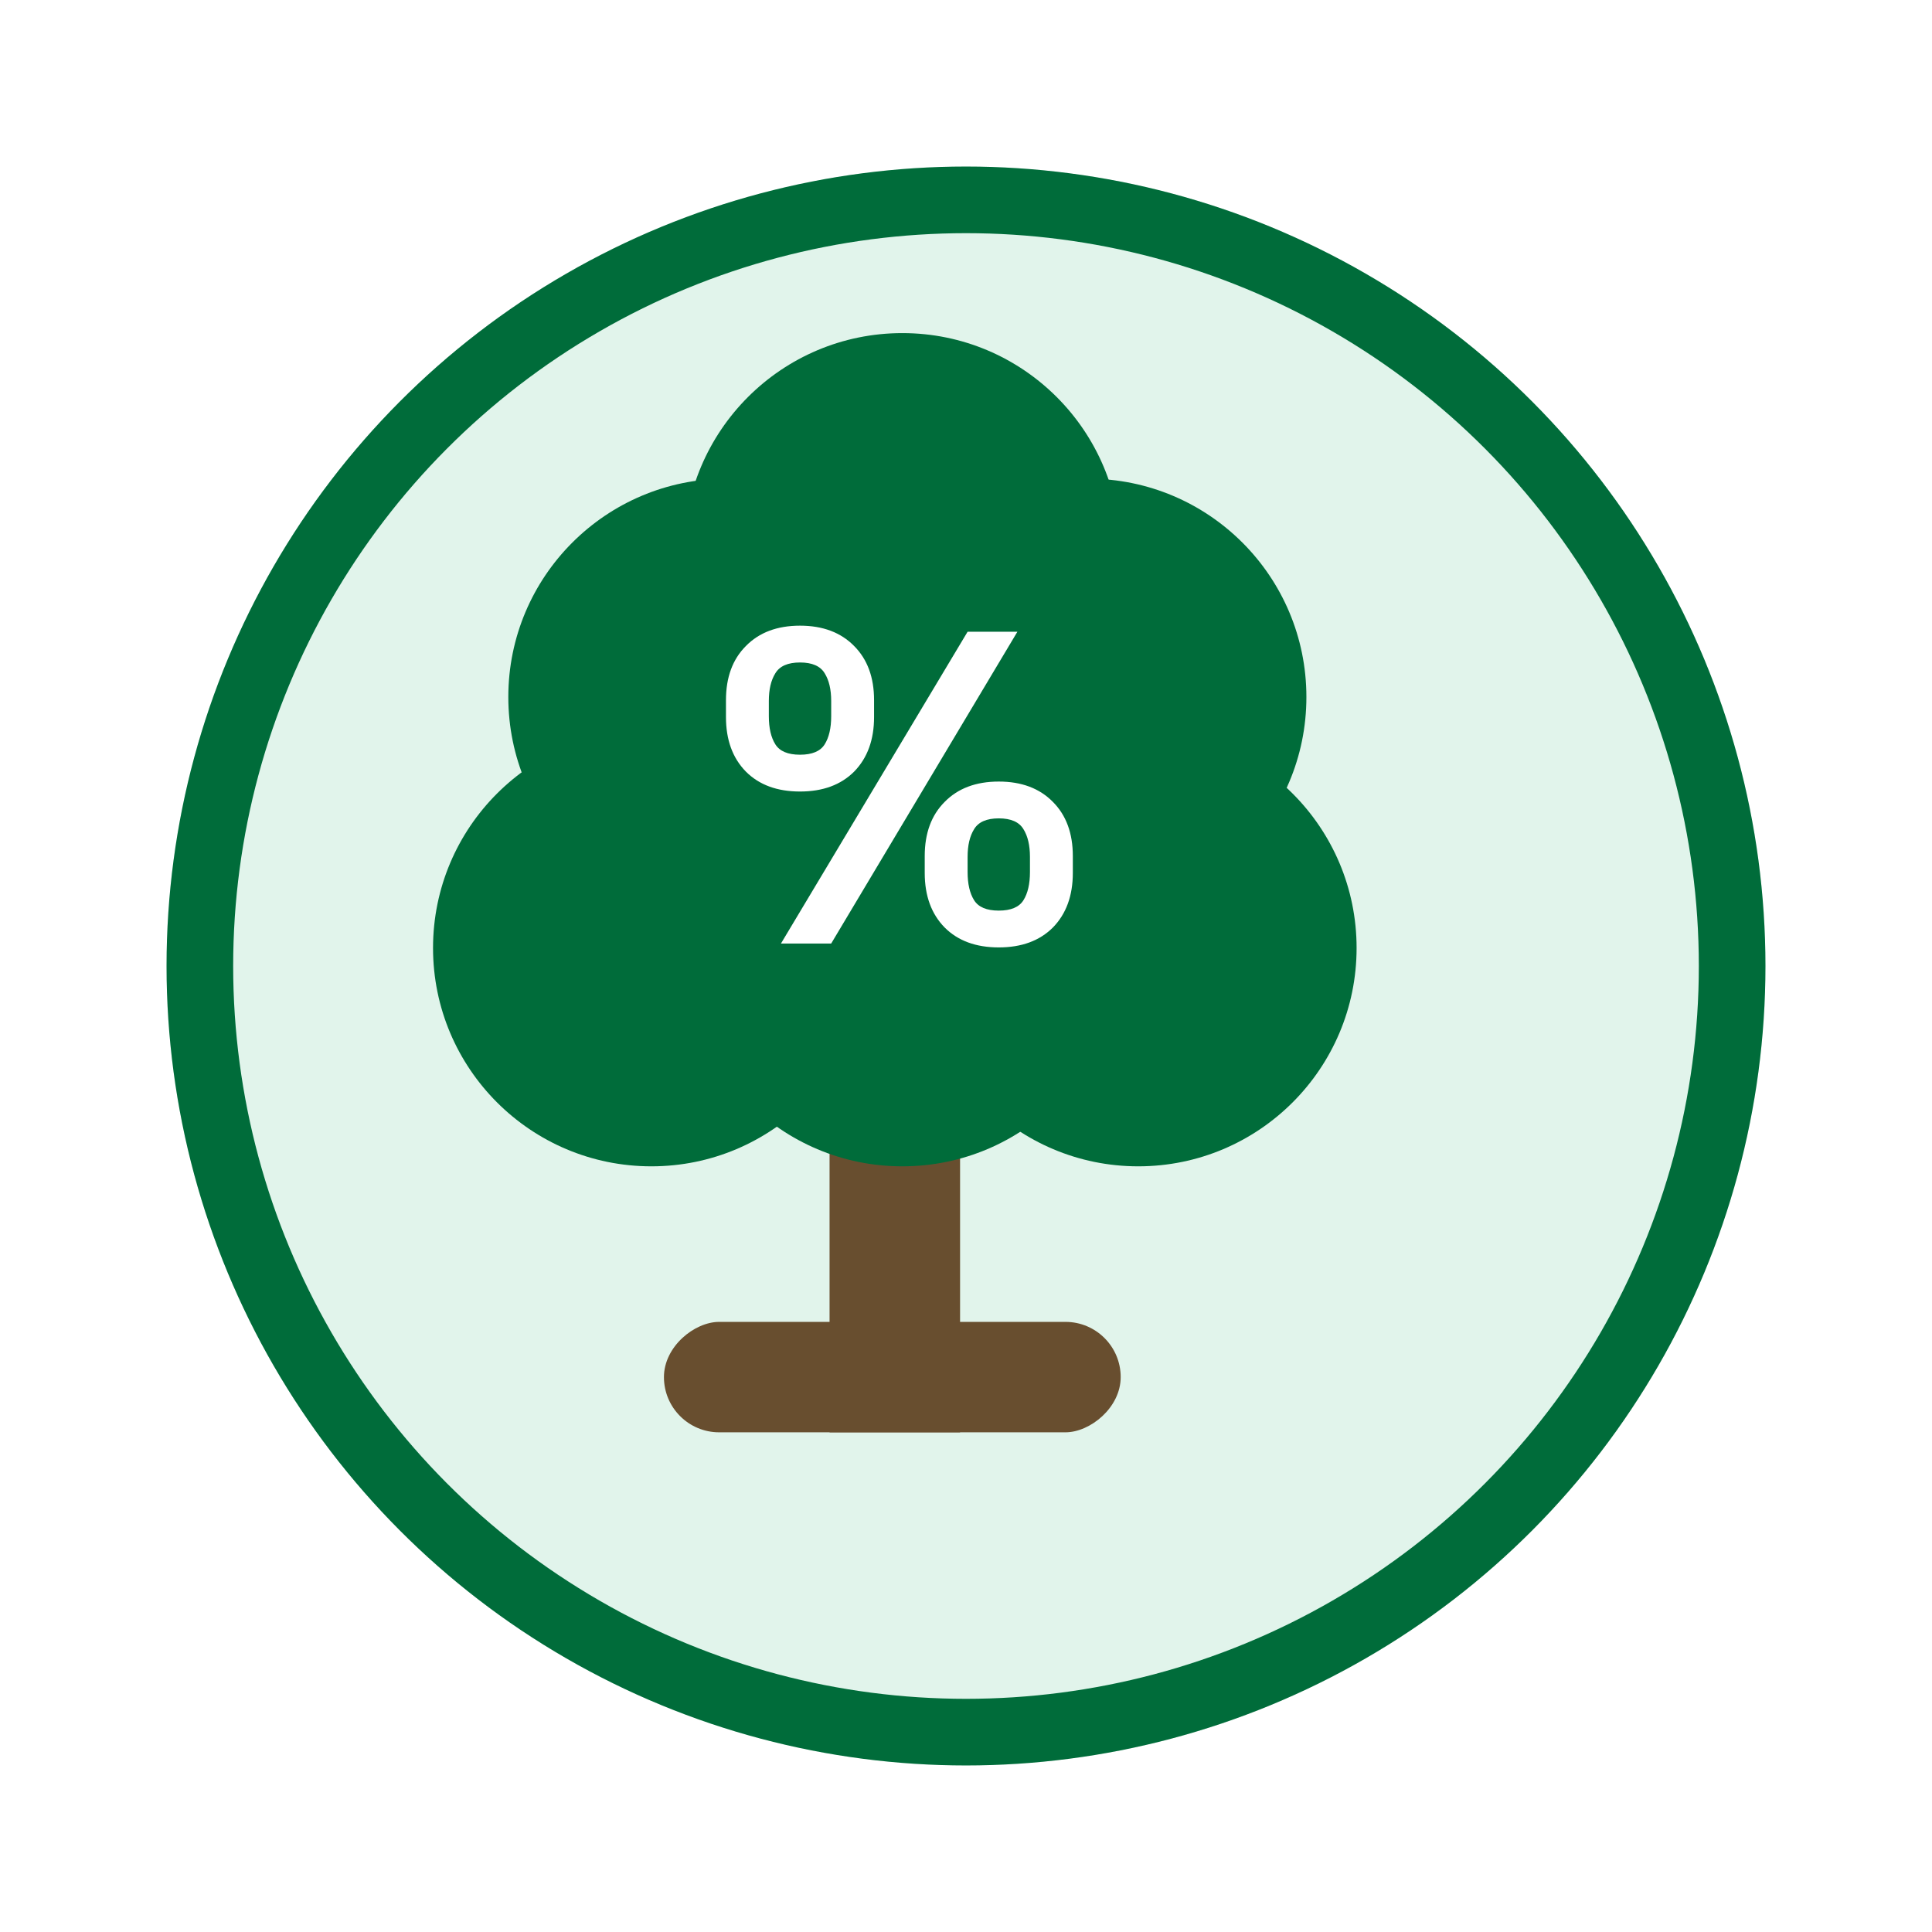 <svg width="58" height="58" viewBox="0 0 58 58" fill="none" xmlns="http://www.w3.org/2000/svg">
<g filter="url(#filter0_d_1099_1055)">
<circle cx="27" cy="27" r="24" fill="#E1F4EB"/>
<circle cx="27" cy="27" r="23" stroke="#006C3A" stroke-width="2"/>
</g>
<rect x="24.904" y="30.192" width="3.918" height="12.808" fill="#684E2F"/>
<rect x="33.644" y="39.684" width="3.315" height="13.712" rx="1.658" transform="rotate(90 33.644 39.684)" fill="#684E2F"/>
<circle cx="19.555" cy="28.459" r="6.555" fill="#006C3A"/>
<circle cx="21.815" cy="20.925" r="6.555" fill="#006C3A"/>
<circle cx="32.664" cy="20.925" r="6.555" fill="#006C3A"/>
<circle cx="27.089" cy="16.555" r="6.555" fill="#006C3A"/>
<circle cx="27.089" cy="28.459" r="6.555" fill="#006C3A"/>
<circle cx="34.171" cy="28.459" r="6.555" fill="#006C3A"/>
<path d="M23.445 28.325L29.048 18.965H30.543L24.953 28.325H23.445ZM24.017 18.783C24.701 18.783 25.243 18.987 25.642 19.394C26.04 19.793 26.24 20.334 26.24 21.019V21.526C26.24 22.211 26.04 22.757 25.642 23.164C25.243 23.563 24.701 23.762 24.017 23.762C23.332 23.762 22.79 23.563 22.392 23.164C21.993 22.757 21.794 22.211 21.794 21.526V21.019C21.794 20.334 21.993 19.793 22.392 19.394C22.79 18.987 23.332 18.783 24.017 18.783ZM24.017 22.657C24.381 22.657 24.628 22.553 24.758 22.345C24.888 22.137 24.953 21.855 24.953 21.5V21.045C24.953 20.698 24.888 20.421 24.758 20.213C24.628 19.996 24.381 19.888 24.017 19.888C23.653 19.888 23.406 19.996 23.276 20.213C23.146 20.421 23.081 20.698 23.081 21.045V21.5C23.081 21.855 23.146 22.137 23.276 22.345C23.406 22.553 23.653 22.657 24.017 22.657ZM29.984 23.463C30.668 23.463 31.21 23.667 31.609 24.074C32.007 24.473 32.207 25.014 32.207 25.699V26.206C32.207 26.891 32.007 27.437 31.609 27.844C31.21 28.243 30.668 28.442 29.984 28.442C29.299 28.442 28.757 28.243 28.359 27.844C27.96 27.437 27.761 26.891 27.761 26.206V25.699C27.761 25.014 27.96 24.473 28.359 24.074C28.757 23.667 29.299 23.463 29.984 23.463ZM29.984 27.337C30.348 27.337 30.595 27.233 30.725 27.025C30.855 26.817 30.92 26.535 30.92 26.18V25.725C30.92 25.378 30.855 25.101 30.725 24.893C30.595 24.676 30.348 24.568 29.984 24.568C29.62 24.568 29.373 24.676 29.243 24.893C29.113 25.101 29.048 25.378 29.048 25.725V26.18C29.048 26.535 29.113 26.817 29.243 27.025C29.373 27.233 29.62 27.337 29.984 27.337Z" fill="white"/>
<defs>
<filter id="filter0_d_1099_1055" x="0" y="0" width="58" height="58" filterUnits="userSpaceOnUse" color-interpolation-filters="sRGB">
<feFlood flood-opacity="0" result="BackgroundImageFix"/>
<feColorMatrix in="SourceAlpha" type="matrix" values="0 0 0 0 0 0 0 0 0 0 0 0 0 0 0 0 0 0 127 0" result="hardAlpha"/>
<feOffset dx="2" dy="2"/>
<feGaussianBlur stdDeviation="2.5"/>
<feComposite in2="hardAlpha" operator="out"/>
<feColorMatrix type="matrix" values="0 0 0 0 0 0 0 0 0 0 0 0 0 0 0 0 0 0 0.25 0"/>
<feBlend mode="normal" in2="BackgroundImageFix" result="effect1_dropShadow_1099_1055"/>
<feBlend mode="normal" in="SourceGraphic" in2="effect1_dropShadow_1099_1055" result="shape"/>
</filter>
</defs>
</svg>
